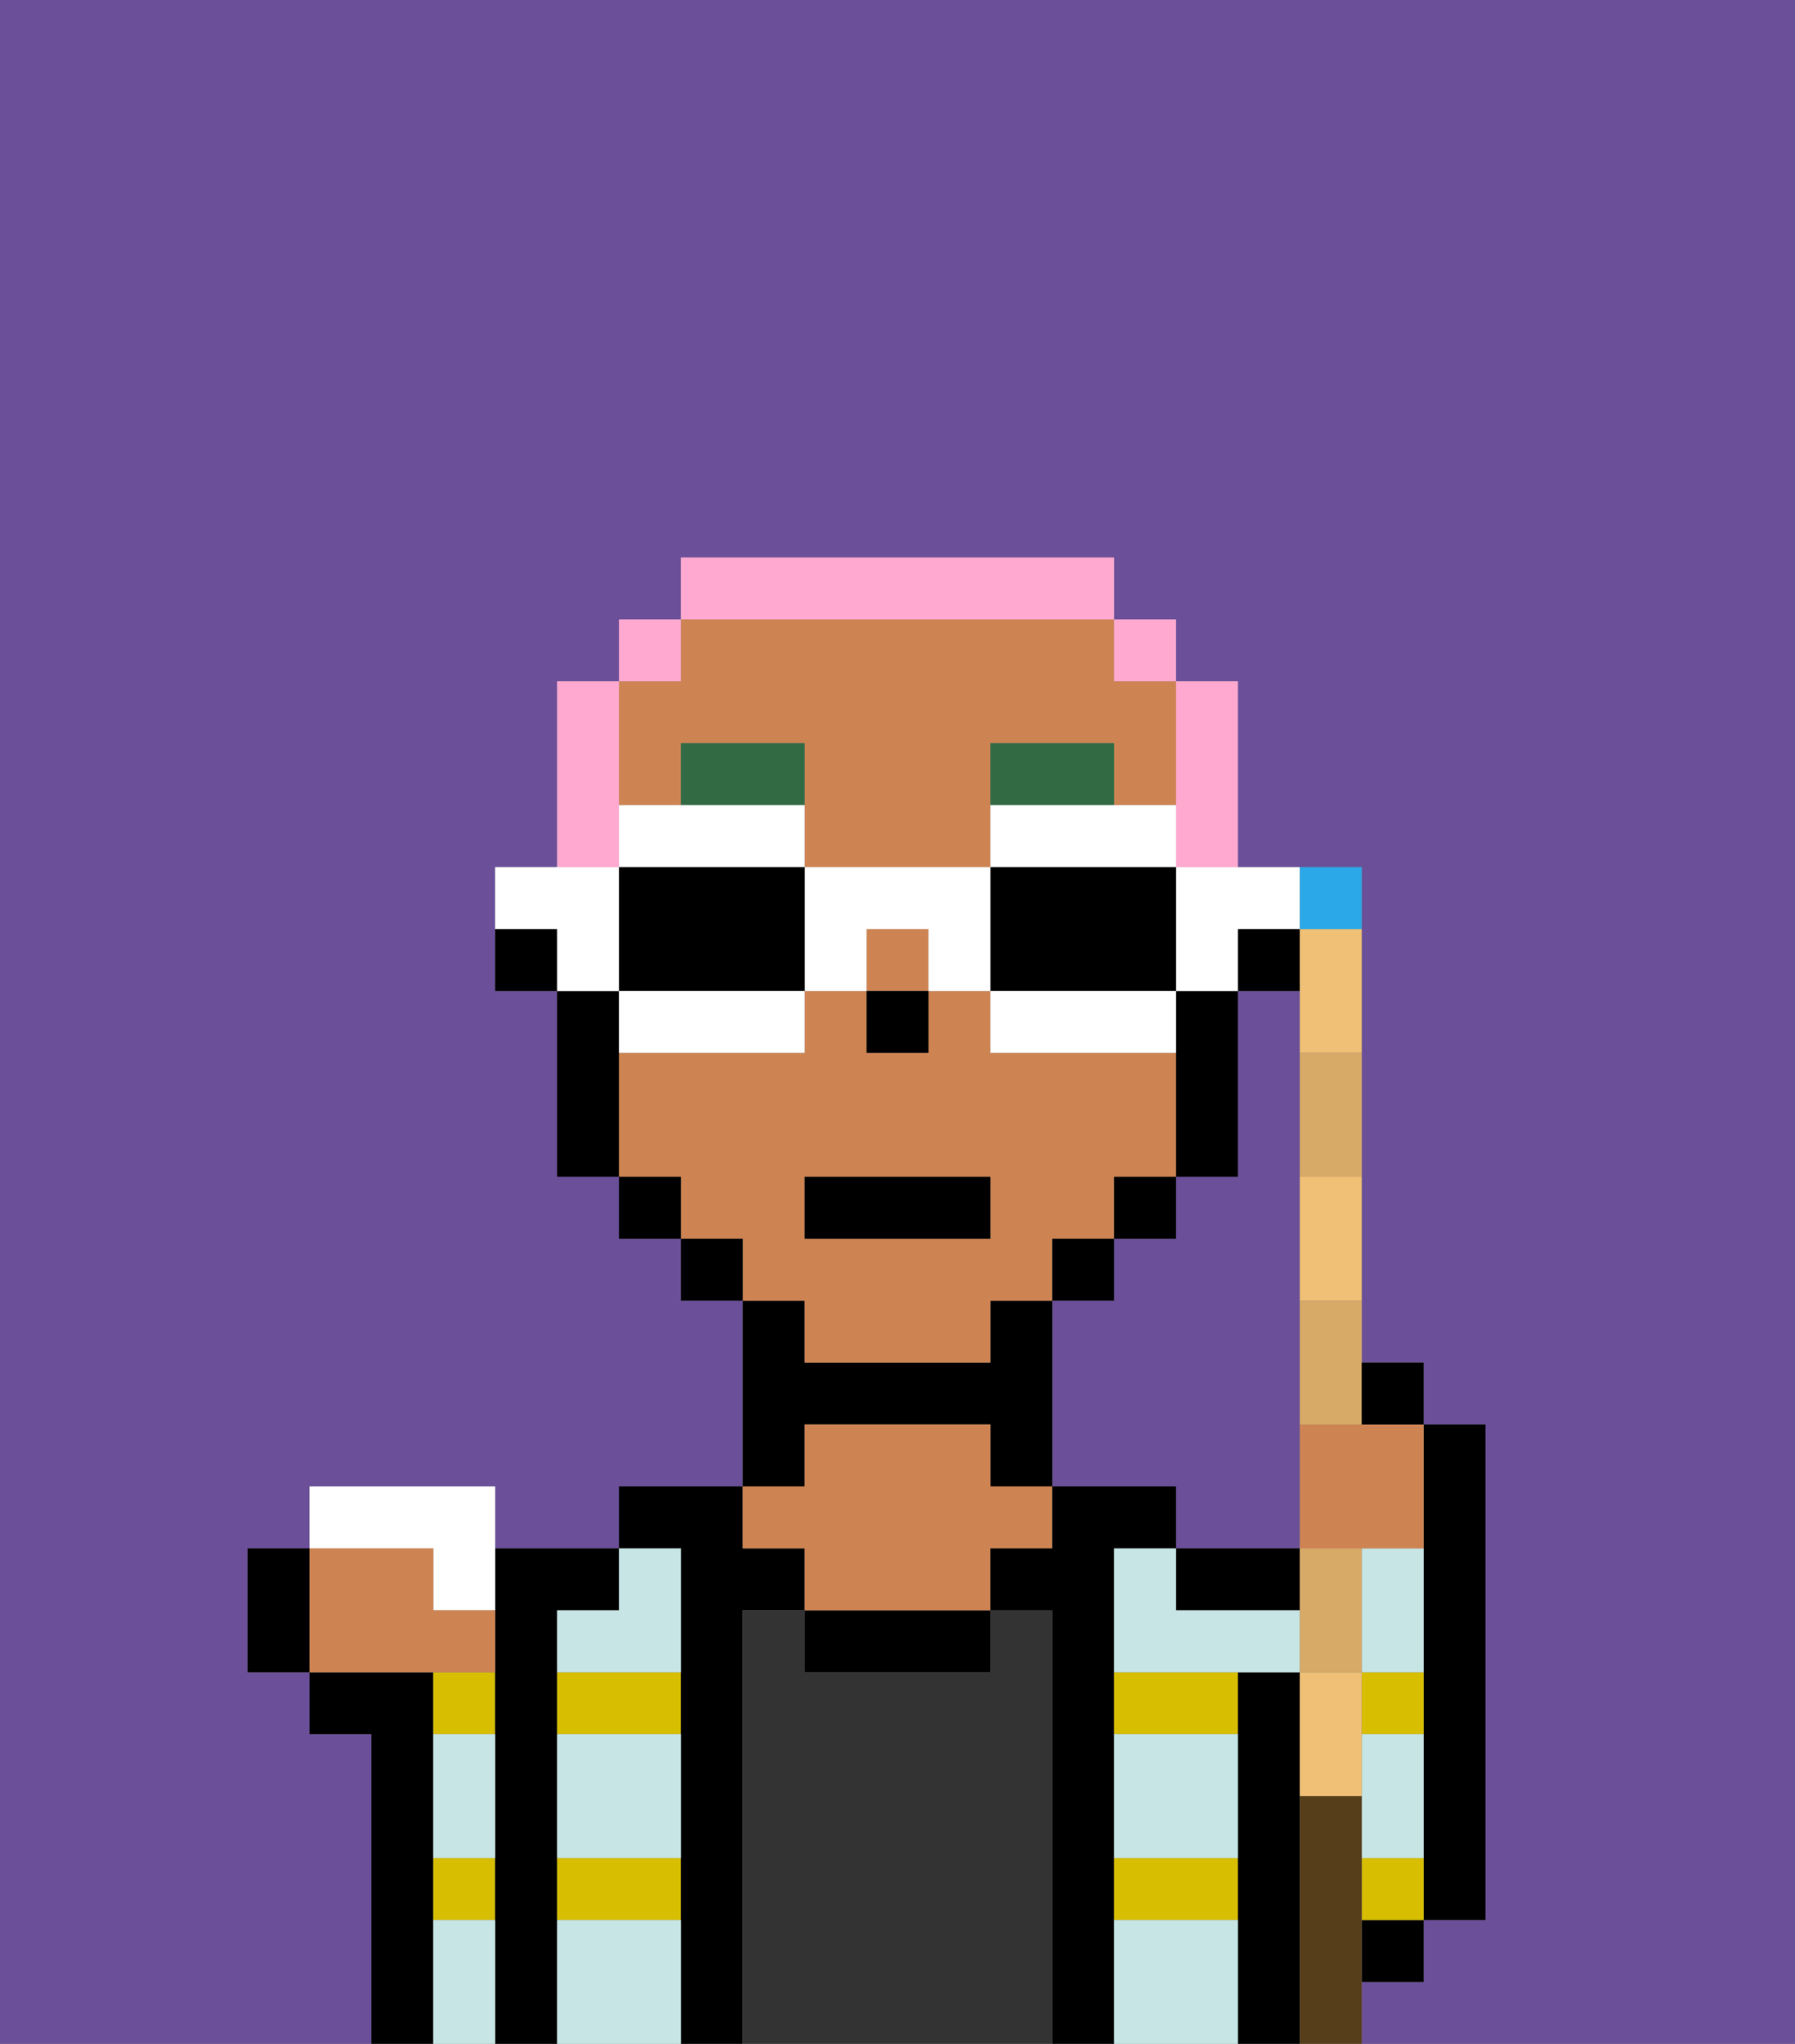 <svg xmlns="http://www.w3.org/2000/svg" viewBox="0 0 29 33"><rect x="0" y="0" width="29" height="33" fill="#808080" stroke="none"/><defs><style>polygon,rect,path{shape-rendering:crispedges;}.na22-1{fill:#6b4f99;}.na22-2{fill:#000000;}.na22-3{fill:#d8be00;}.na22-4{fill:#333333;}.na22-5{fill:#ce8452;}.na22-6{fill:#c6e5e4;}.na22-7{fill:#326b43;}.na22-8{fill:#ffa9d0;}.na22-9{fill:#ffffff;}.na22-10{fill:#efc075;}.na22-11{fill:#2aa8e8;}.na22-12{fill:#d8aa68;}.na22-13{fill:#563e1b;}</style></defs><path class="na22-1" d="M6,32V28H5V27H4V25H5V24H8v1h2V24h2V21H11V20H10V19H9V16H8V14H9V11h1V10h1V9h7v1h1v1h1v3h2v8h1v1h1v8H23v1H22v1h7V0H0V33H6Z"/><path class="na22-1" d="M21,23V16H20v3H19v1H18v1H17v3h2v1h2Z"/><path class="na22-2" d="M23,27v4h1V23H23v4Z"/><path class="na22-2" d="M7,30V27H5v1H6v5H7V30Z"/><path class="na22-3" d="M7,31H8V30H7Z"/><path class="na22-3" d="M7,28H8V27H7Z"/><path class="na22-2" d="M9,30V26h1V25H8v8H9V30Z"/><path class="na22-3" d="M9,31h2V30H9Z"/><path class="na22-3" d="M9,28h2V27H9Z"/><path class="na22-2" d="M12,26h1V25H12V24H10v1h1v8h1V26Z"/><path class="na22-4" d="M17,26H16v1H13V26H12v7h5V26Z"/><path class="na22-2" d="M13,23h3v1h1V21H16v1H13V21H12v3h1Z"/><path class="na22-2" d="M13,26v1h3V26H13Z"/><path class="na22-5" d="M13,25v1h3V25h1V24H16V23H13v1H12v1Z"/><path class="na22-2" d="M18,30V25h1V24H17v1H16v1h1v7h1V30Z"/><path class="na22-3" d="M18,31h2V30H18Z"/><path class="na22-3" d="M18,28h2V27H18Z"/><rect class="na22-2" x="22" y="31" width="1" height="1"/><path class="na22-2" d="M21,29V27H20v6h1V29Z"/><path class="na22-2" d="M20,26h1V25H19v1Z"/><path class="na22-3" d="M22,28h1V27H22Z"/><path class="na22-3" d="M22,30v1h1V30Z"/><path class="na22-6" d="M18,31v2h2V31Z"/><path class="na22-6" d="M9,31v2h2V31Z"/><path class="na22-6" d="M9,29v1h2V28H9Z"/><path class="na22-6" d="M18,29v1h2V28H18Z"/><path class="na22-6" d="M9,26v1h2V25H10v1Z"/><path class="na22-6" d="M20,26H19V25H18v2h3V26Z"/><path class="na22-6" d="M23,29V28H22v2h1Z"/><path class="na22-6" d="M22,27h1V25H22v2Z"/><path class="na22-6" d="M7,31v2H8V31Z"/><path class="na22-6" d="M7,29v1H8V28H7Z"/><rect class="na22-2" x="20" y="15" width="1" height="1"/><path class="na22-5" d="M11,13V12h2v2h3V12h2v1h1V11H18V10H11v1H10v2Z"/><path class="na22-5" d="M13,22h3V21h1V20h1V19h1V17H16V16H15v1H14V16H13v1H10v2h1v1h1v1h1Zm0-3h3v1H13Z"/><rect class="na22-5" x="14" y="15" width="1" height="1"/><path class="na22-2" d="M20,18V16H19v3h1Z"/><rect class="na22-2" x="18" y="19" width="1" height="1"/><rect class="na22-2" x="17" y="20" width="1" height="1"/><rect class="na22-2" x="11" y="20" width="1" height="1"/><rect class="na22-2" x="10" y="19" width="1" height="1"/><path class="na22-2" d="M10,16H9v3h1V16Z"/><path class="na22-2" d="M8,15v1H9V15Z"/><rect class="na22-2" x="14" y="16" width="1" height="1"/><path class="na22-7" d="M18,12H16v1h2Z"/><path class="na22-7" d="M13,12H11v1h2Z"/><rect class="na22-2" x="13" y="19" width="3" height="1"/><path class="na22-8" d="M19,14h1V11H19v3Z"/><rect class="na22-8" x="18" y="10" width="1" height="1"/><path class="na22-8" d="M18,10V9H11v1h7Z"/><rect class="na22-8" x="10" y="10" width="1" height="1"/><path class="na22-8" d="M10,13V11H9v3h1Z"/><path class="na22-9" d="M19,15v1h1V15h1V14H19Z"/><path class="na22-9" d="M19,14V13H16v1h3Z"/><path class="na22-2" d="M19,16V14H16v2h3Z"/><path class="na22-9" d="M18,16H16v1h3V16Z"/><path class="na22-9" d="M13,14v2h1V15h1v1h1V14Z"/><path class="na22-9" d="M13,14V13H10v1h3Z"/><path class="na22-2" d="M12,14H10v2h3V14Z"/><path class="na22-9" d="M10,16v1h3V16H10Z"/><path class="na22-9" d="M10,15V14H8v1H9v1h1Z"/><path class="na22-10" d="M22,27H21v2h1V27Z"/><path class="na22-10" d="M21,20v1h1V19H21Z"/><path class="na22-10" d="M21,16v1h1V15H21Z"/><path class="na22-11" d="M22,15V14H21v1Z"/><path class="na22-5" d="M21,23v2h2V23H21Z"/><path class="na22-12" d="M22,26V25H21v2h1Z"/><path class="na22-12" d="M21,23h1V21H21Z"/><path class="na22-12" d="M21,18v1h1V17H21Z"/><path class="na22-9" d="M7,26H8V24H5v1H7Z"/><path class="na22-5" d="M8,27V26H7V25H5v2H8Z"/><path class="na22-13" d="M22,31V29H21v4h1V31Z"/><path class="na22-2" d="M23,23V22H22v1Z"/><path class="na22-2" d="M4,25v2H5V25Z"/></svg>